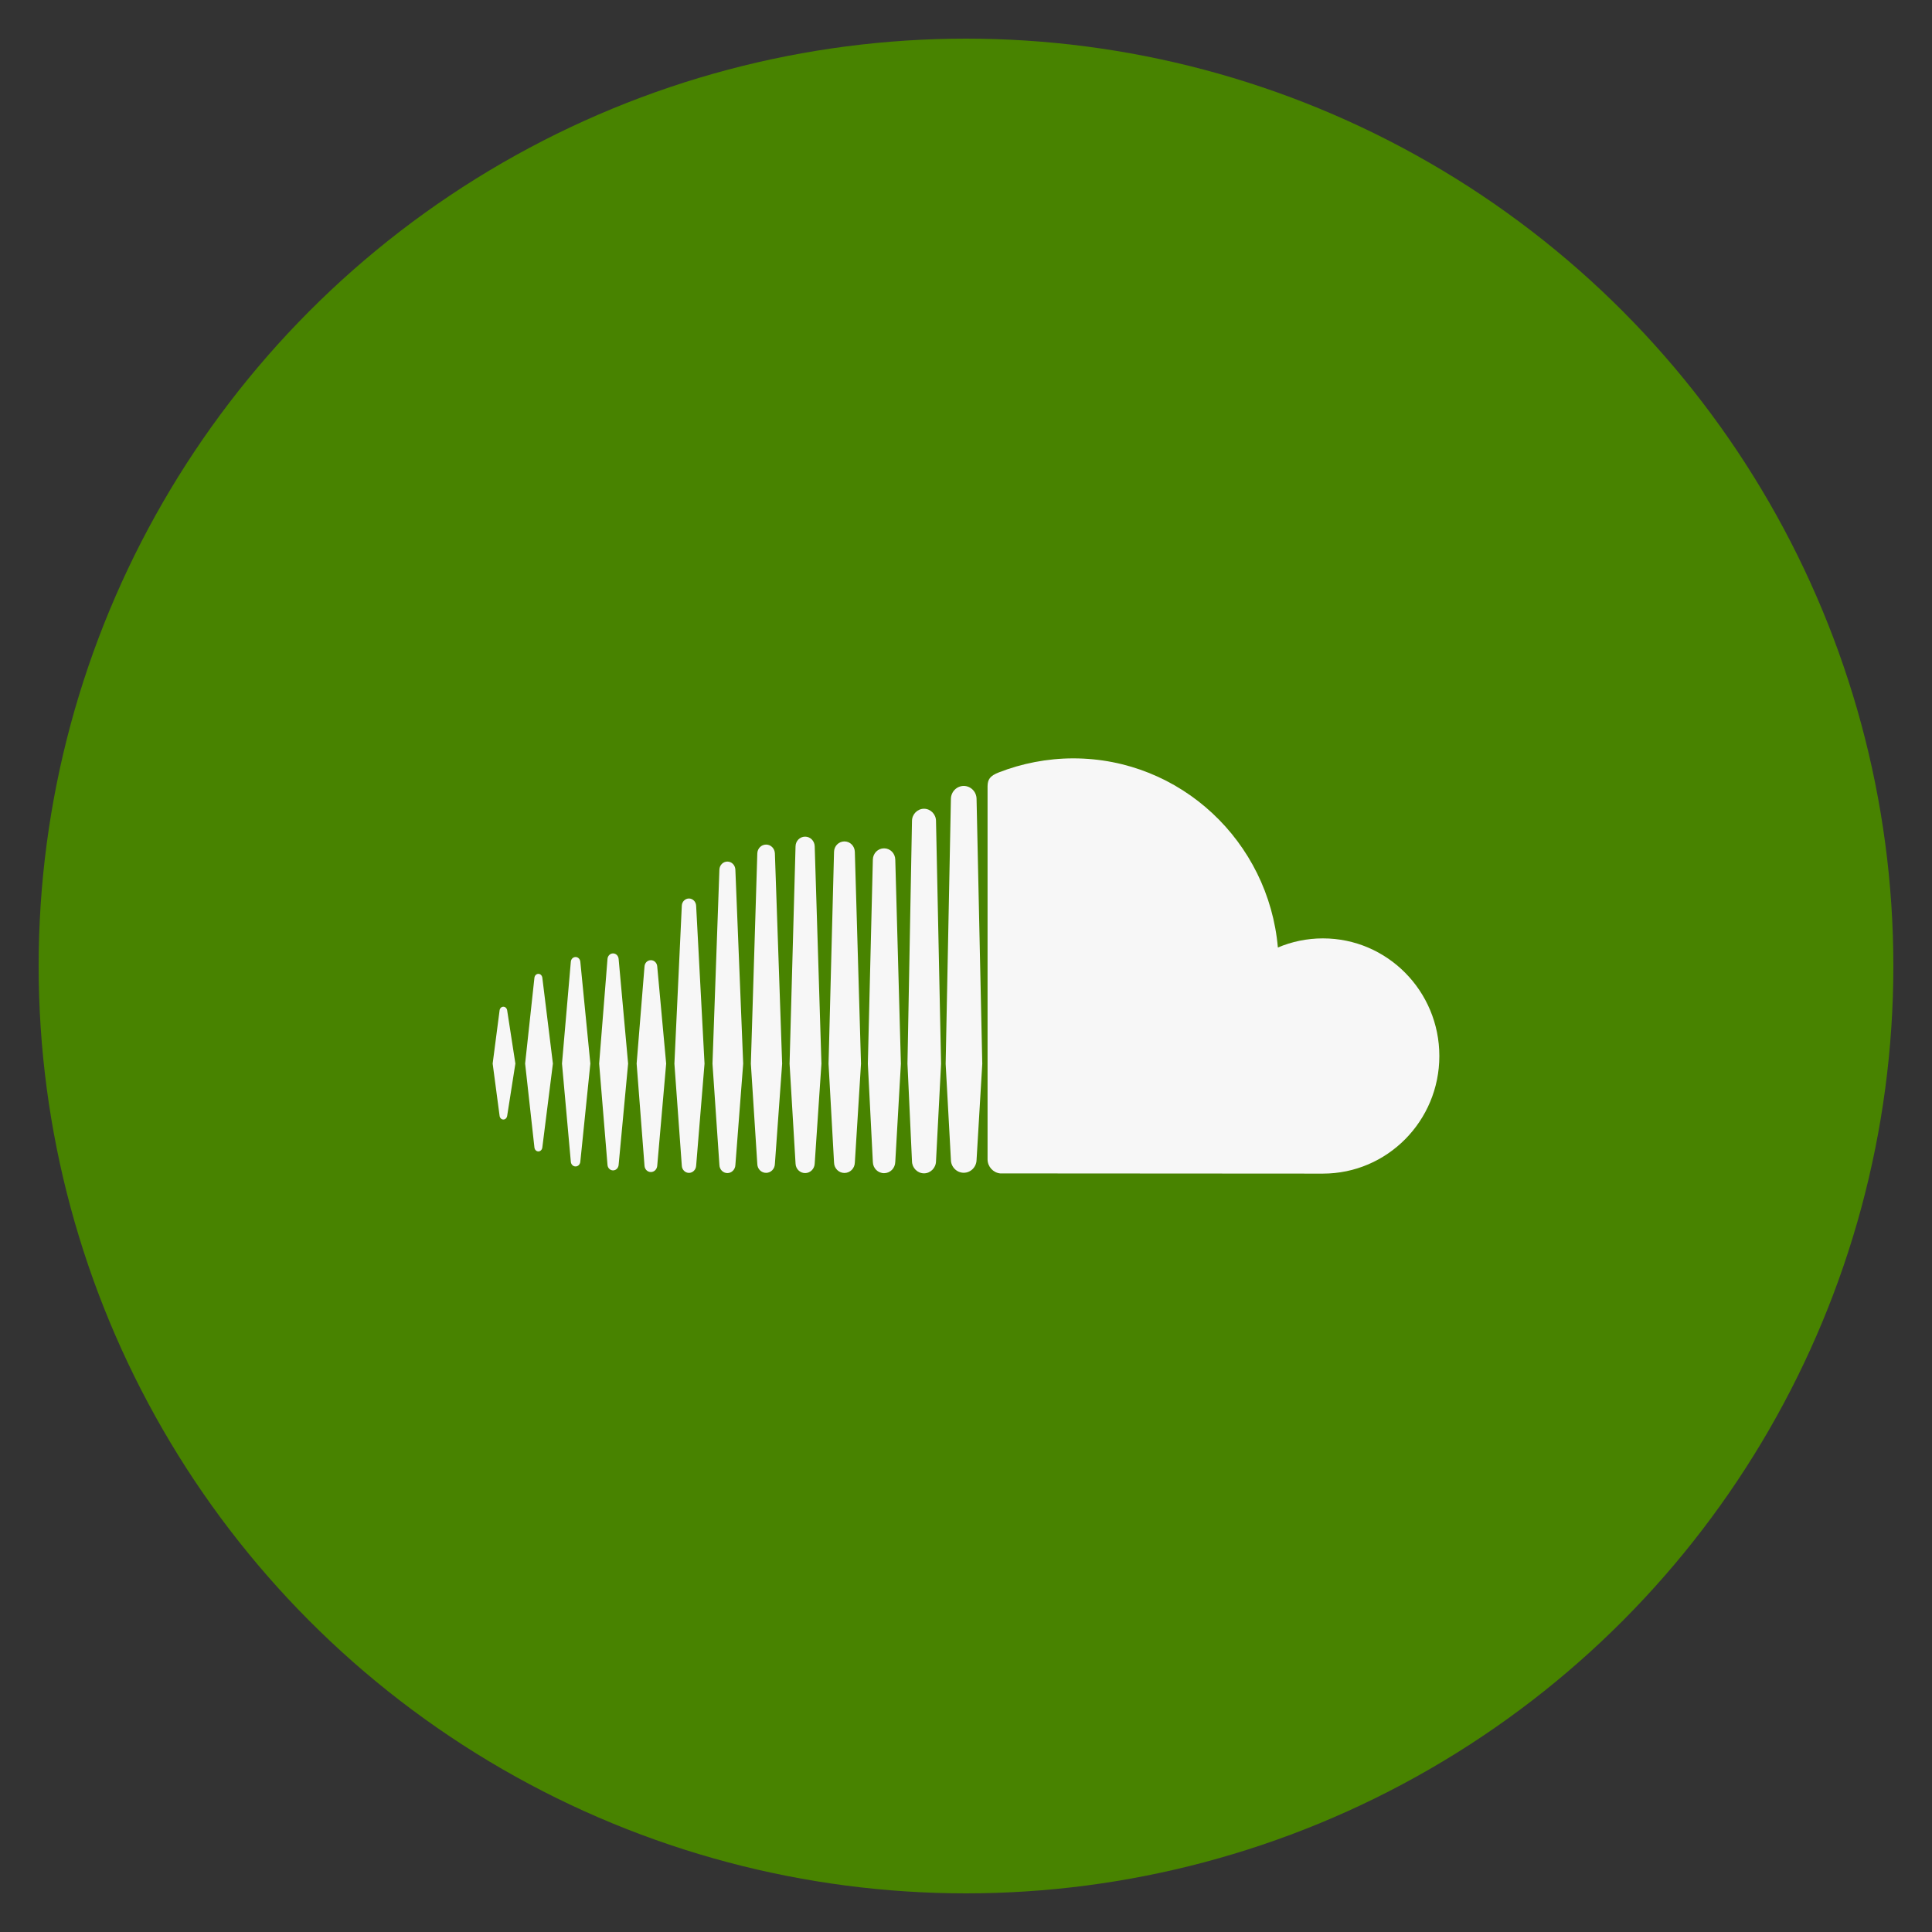 <?xml version="1.0" encoding="utf-8"?>
<!-- Generate more at customizr.net -->
<!DOCTYPE svg PUBLIC "-//W3C//DTD SVG 1.1//EN" "http://www.w3.org/Graphics/SVG/1.1/DTD/svg11.dtd">
<svg id="soundcloud" class="custom-icon" version="1.1" xmlns="http://www.w3.org/2000/svg" xmlns:xlink="http://www.w3.org/1999/xlink" viewBox="0 0 100 100" style="height:100px;width:100px;"><rect x="0" y="0" width="100" height="100" fill="#333333" stroke="none"/><circle class="outer-shape" cx="50" cy="50" r="48" style="opacity: 1; fill: rgb(72, 131, 0);"></circle>
	<path class="inner-shape" style="opacity:1;fill:#f7f7f7;" transform="translate(25,25) scale(0.5)" d="M17.378,49.398c-0.354,0-0.637,0.281-0.659,0.655l-0.815,10.052l0.815,10.57c0.023,0.372,0.305,0.654,0.659,0.654 c0.349,0,0.631-0.282,0.658-0.653l0.925-10.571l-0.925-10.056C18.01,49.677,17.728,49.398,17.378,49.398z M25.299,39.191 c-0.444,0-0.807,0.363-0.827,0.826c0,0.001-0.716,20.094-0.716,20.094l0.718,10.504c0.019,0.459,0.381,0.822,0.825,0.822 c0.44,0,0.804-0.363,0.826-0.827l0.809-10.499l-0.81-20.094C26.101,39.552,25.74,39.191,25.299,39.191z M13.465,48.697 c-0.304,0-0.552,0.246-0.577,0.572l-0.864,10.837l0.864,10.484c0.024,0.324,0.272,0.569,0.577,0.569 c0.299,0,0.548-0.245,0.575-0.569l0.982-10.484l-0.982-10.839C14.012,48.942,13.765,48.697,13.465,48.697z M21.321,43.012 c-0.395,0-0.722,0.327-0.74,0.743l-0.767,16.354l0.767,10.569c0.02,0.413,0.345,0.739,0.74,0.739c0.394,0,0.72-0.327,0.743-0.741 v0.003l0.868-10.57l-0.869-16.354C22.041,43.339,21.714,43.012,21.321,43.012z M9.583,49.071c-0.258,0-0.464,0.204-0.491,0.485 c0,0.001-0.915,10.547-0.915,10.547l0.915,10.161c0.026,0.282,0.232,0.486,0.491,0.486c0.255,0,0.462-0.203,0.491-0.484 l1.039-10.163l-1.038-10.547C10.044,49.273,9.838,49.071,9.583,49.071z M5.733,50.813c-0.208,0-0.38,0.168-0.409,0.399 c0,0.003-0.963,8.889-0.963,8.889l0.963,8.691c0.028,0.233,0.2,0.402,0.409,0.402c0.205,0,0.373-0.164,0.407-0.399l1.096-8.694 l-1.095-8.889C6.107,50.976,5.939,50.813,5.733,50.813z M2.11,54.216c-0.205,0-0.367,0.159-0.394,0.388L1,60.101l0.717,5.403 c0.027,0.229,0.188,0.388,0.394,0.388c0.199,0,0.359-0.158,0.392-0.386l0.849-5.405l-0.849-5.499 C2.471,54.375,2.308,54.216,2.11,54.216z M49.767,31.36c-0.724,0-1.319,0.6-1.329,1.338l-0.544,27.426l0.545,9.954 c0.009,0.727,0.604,1.326,1.328,1.326c0.723,0,1.316-0.599,1.326-1.337v0.012l0.592-9.955l-0.592-27.428 C51.083,31.961,50.49,31.36,49.767,31.36z M86.948,47.141c-1.652,0-3.229,0.338-4.663,0.945c-0.96-10.973-10.071-19.58-21.182-19.58 c-2.719,0-5.369,0.541-7.71,1.455c-0.91,0.356-1.151,0.723-1.161,1.431v38.641c0.011,0.744,0.582,1.365,1.303,1.438 c0.03,0.003,33.196,0.021,33.411,0.021c6.657,0,12.054-5.45,12.054-12.176C99,52.593,93.605,47.141,86.948,47.141z M45.653,33.722 c-0.677,0-1.235,0.561-1.244,1.252l-0.468,25.136c0,0.017,0.468,10.109,0.468,10.109c0.01,0.684,0.57,1.245,1.244,1.245 c0.674,0,1.231-0.562,1.242-1.252l0.525-10.092l-0.525-25.147C46.885,34.285,46.327,33.722,45.653,33.722z M29.307,37.431 c-0.494,0-0.894,0.4-0.91,0.911c0,0.001-0.668,21.771-0.668,21.771l0.668,10.394c0.016,0.508,0.414,0.907,0.909,0.907 c0.49,0,0.89-0.399,0.909-0.91l0.752-10.391L30.216,38.34C30.196,37.83,29.797,37.431,29.307,37.431z M33.346,36.61 c-0.541,0-0.978,0.437-0.992,0.998l-0.618,22.506l0.619,10.331c0.014,0.555,0.451,0.992,0.991,0.992c0.54,0,0.973-0.437,0.992-0.994 v-0.002l0.696-10.325l-0.696-22.508C34.321,37.049,33.884,36.61,33.346,36.61z M41.518,37.82c-0.637,0-1.148,0.513-1.161,1.168 l-0.518,21.131l0.518,10.168c0.013,0.646,0.523,1.159,1.161,1.159c0.637,0,1.144-0.511,1.16-1.166v0.008L43.26,60.12l-0.581-21.134 C42.662,38.332,42.155,37.82,41.518,37.82z M37.416,37.104c-0.59,0-1.065,0.475-1.077,1.081l-0.568,21.933l0.569,10.23 c0.013,0.6,0.487,1.077,1.077,1.077c0.586,0,1.06-0.476,1.076-1.083v0.009l0.638-10.235l-0.639-21.931 C38.476,37.578,38.002,37.104,37.416,37.104z"></path>
</svg>

